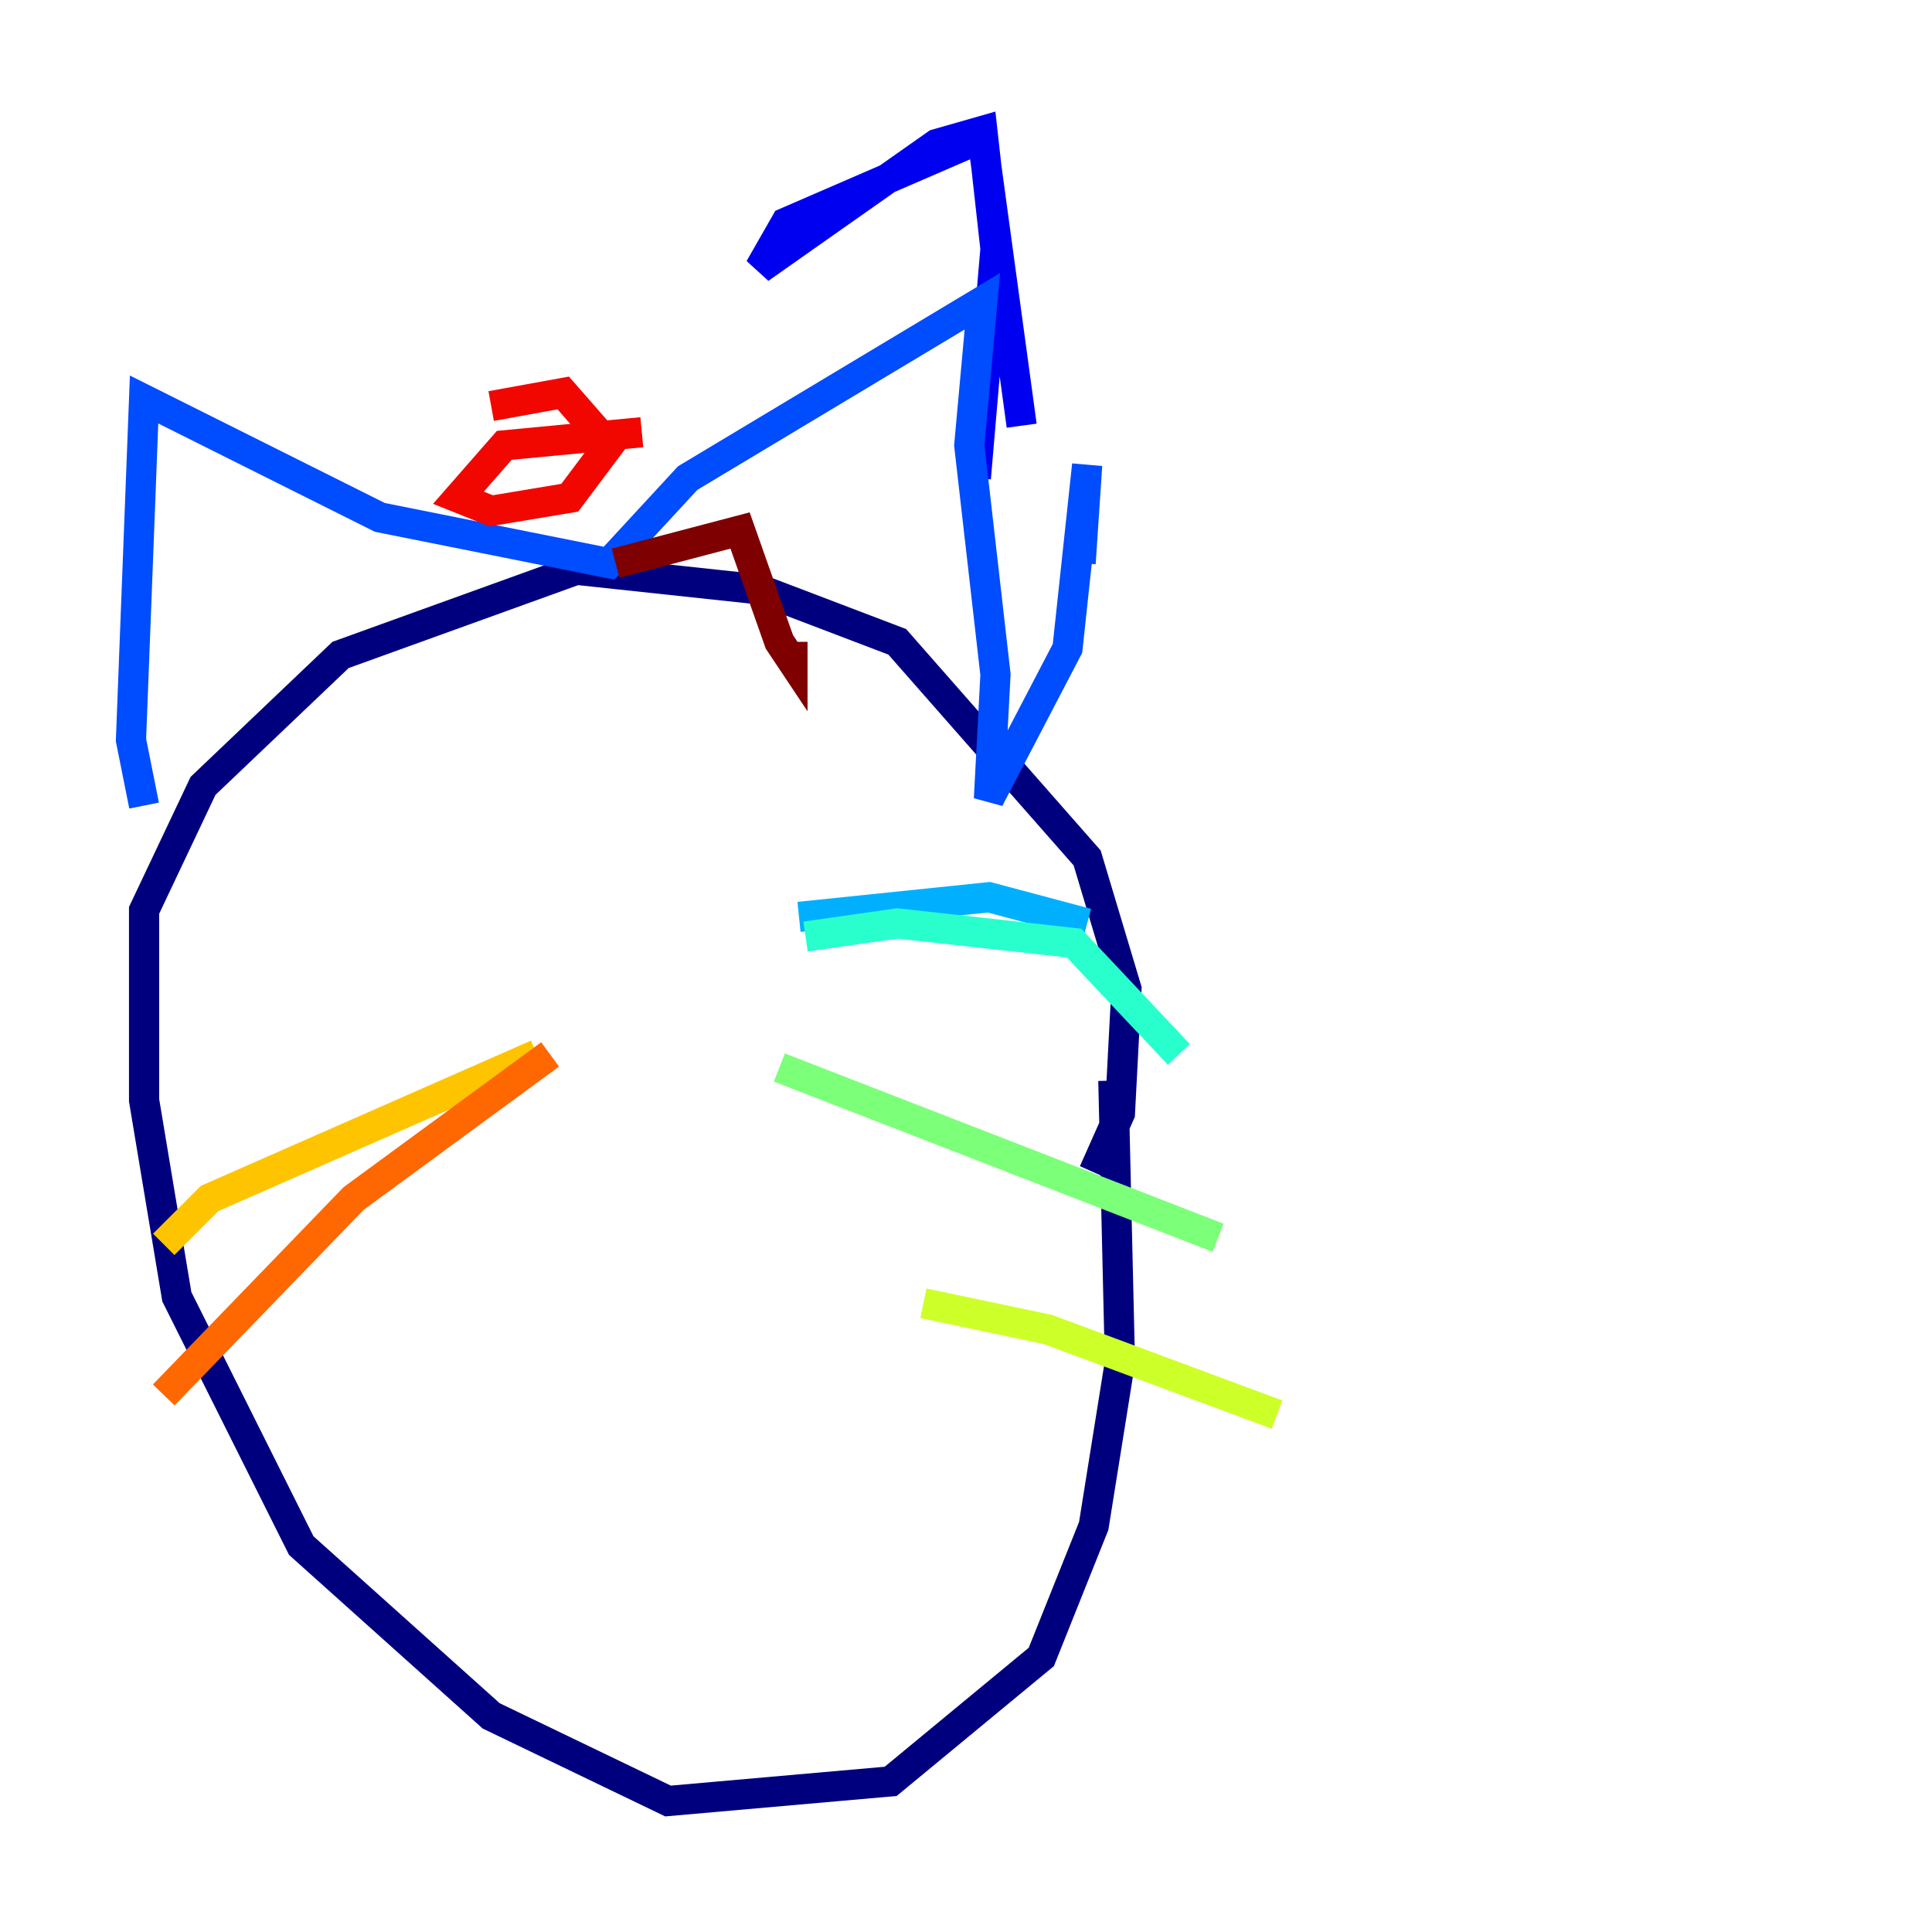 <?xml version="1.0" encoding="utf-8" ?>
<svg baseProfile="tiny" height="128" version="1.2" viewBox="0,0,128,128" width="128" xmlns="http://www.w3.org/2000/svg" xmlns:ev="http://www.w3.org/2001/xml-events" xmlns:xlink="http://www.w3.org/1999/xlink"><defs /><polyline fill="none" points="73.763,71.593 74.197,90.251 72.461,101.098 68.99,109.776 59.01,118.02 44.258,119.322 32.542,113.681 19.959,102.4 11.715,85.912 9.546,72.895 9.546,60.312 13.451,52.068 22.563,43.39 38.183,37.749 50.332,39.051 59.444,42.522 72.027,56.841 74.63,65.519 74.197,73.763 72.461,77.668" stroke="#00007f" stroke-width="2" /><polyline fill="none" points="67.688,28.203 65.085,9.112 52.068,14.752 50.332,17.79 62.047,9.546 65.085,8.678 65.953,16.488 64.651,31.675" stroke="#0000f1" stroke-width="2" /><polyline fill="none" points="71.593,37.315 72.027,30.807 70.725,42.956 65.519,52.936 65.953,44.691 64.217,29.505 65.085,19.959 45.559,31.675 40.352,37.315 25.166,34.278 9.546,26.468 8.678,49.031 9.546,53.37" stroke="#004cff" stroke-width="2" /><polyline fill="none" points="52.936,60.746 65.519,59.444 72.027,61.18" stroke="#00b0ff" stroke-width="2" /><polyline fill="none" points="53.37,62.047 59.444,61.18 71.159,62.481 78.102,69.858" stroke="#29ffcd" stroke-width="2" /><polyline fill="none" points="51.634,70.725 80.705,82.007" stroke="#7cff79" stroke-width="2" /><polyline fill="none" points="61.18,86.346 69.424,88.081 84.61,93.722" stroke="#cdff29" stroke-width="2" /><polyline fill="none" points="35.58,69.858 13.885,79.403 10.848,82.441" stroke="#ffc400" stroke-width="2" /><polyline fill="none" points="36.447,69.858 23.43,79.403 10.848,92.42" stroke="#ff6700" stroke-width="2" /><polyline fill="none" points="42.522,28.637 33.41,29.505 30.373,32.976 32.542,33.844 37.749,32.976 40.352,29.505 37.315,26.034 32.542,26.902" stroke="#f10700" stroke-width="2" /><polyline fill="none" points="40.786,37.315 49.031,35.146 51.634,42.522 52.502,43.824 52.502,42.522" stroke="#7f0000" stroke-width="2" /></svg>